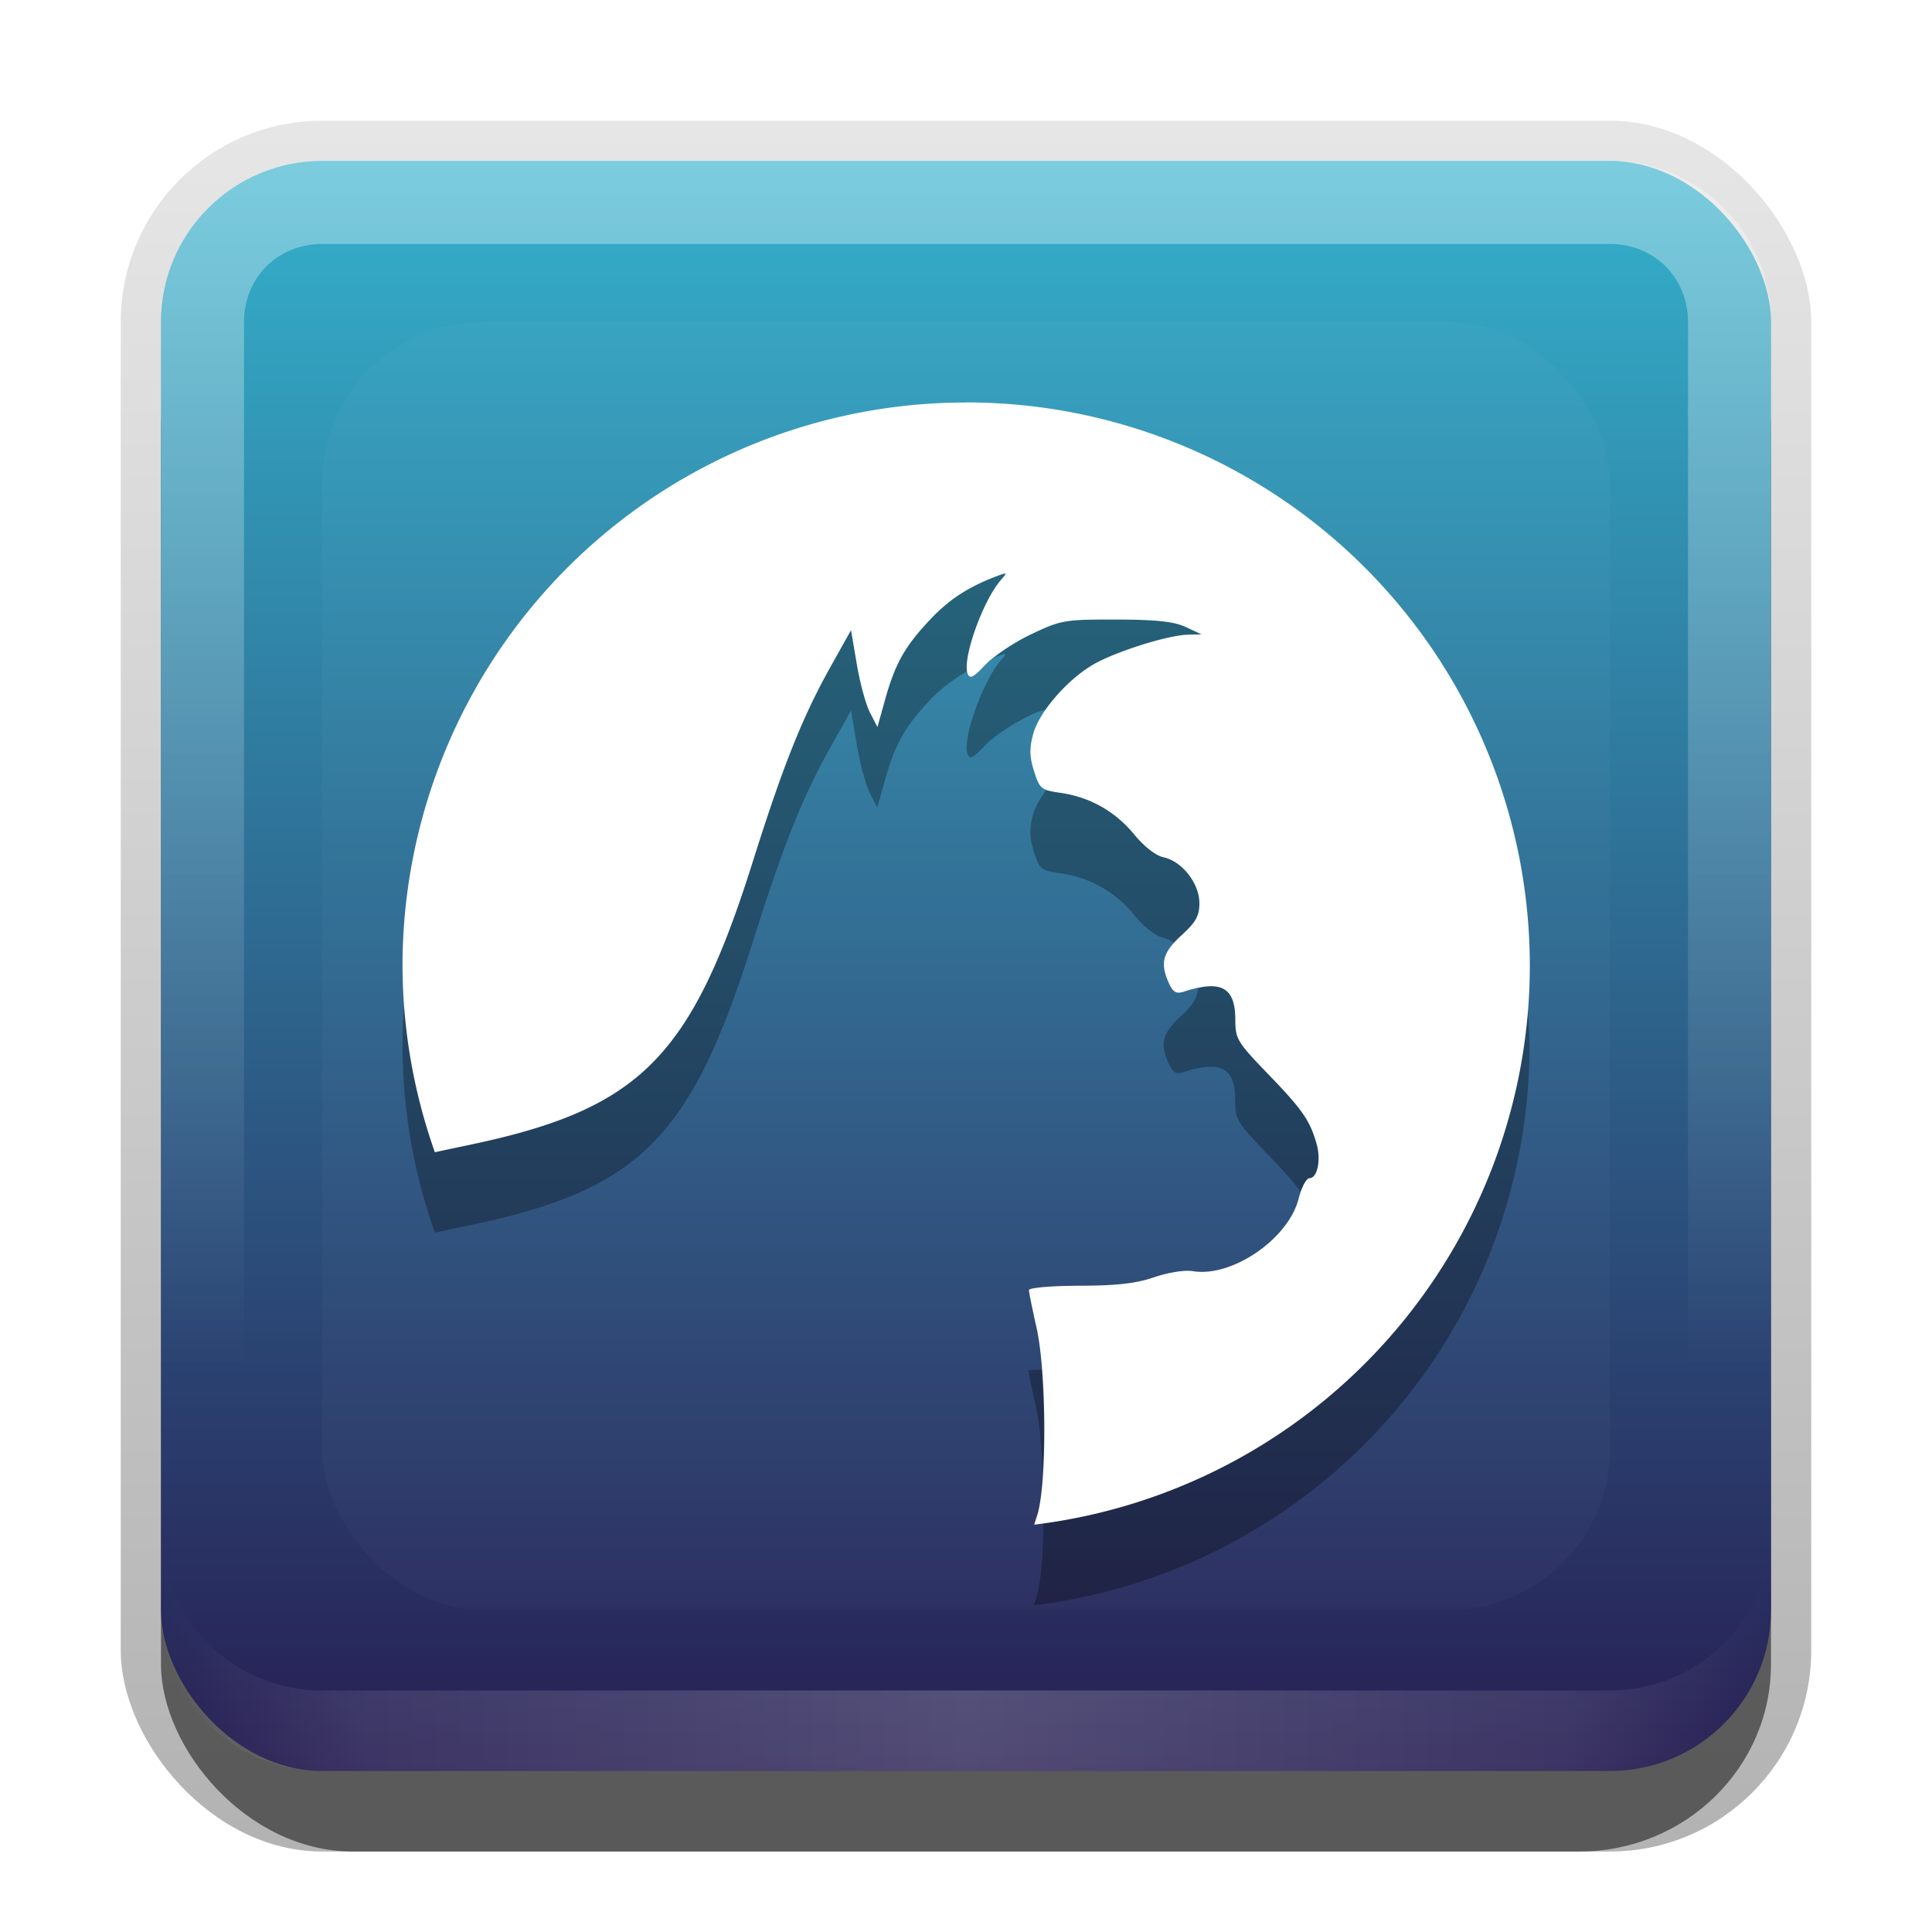 <?xml version="1.0" encoding="UTF-8" standalone="no"?>
<svg
   xmlns:dc="http://purl.org/dc/elements/1.1/"
   xmlns:cc="http://creativecommons.org/ns#"
   xmlns:rdf="http://www.w3.org/1999/02/22-rdf-syntax-ns#"
   xmlns:svg="http://www.w3.org/2000/svg"
   xmlns="http://www.w3.org/2000/svg"
   xmlns:sodipodi="http://sodipodi.sourceforge.net/DTD/sodipodi-0.dtd"
   xmlns:inkscape="http://www.inkscape.org/namespaces/inkscape"
   id="svg2"
   width="24"
   height="24"
   version="1.0"
   sodipodi:docname="rambox.svg"
   inkscape:version="0.92.2 5c3e80d, 2017-08-06">
  <sodipodi:namedview
     pagecolor="#ffffff"
     bordercolor="#666666"
     borderopacity="1"
     objecttolerance="10"
     gridtolerance="10"
     guidetolerance="10"
     inkscape:pageopacity="0"
     inkscape:pageshadow="2"
     inkscape:window-width="640"
     inkscape:window-height="480"
     id="namedview47"
     showgrid="false"
     inkscape:zoom="9.8333333"
     inkscape:cx="12"
     inkscape:cy="12"
     inkscape:window-x="0"
     inkscape:window-y="25"
     inkscape:window-maximized="0"
     inkscape:current-layer="svg2" />
  <defs
     id="defs4">
    <linearGradient
       id="linearGradient3335"
       x1="11.375"
       x2="11.375"
       y1="22"
       y2="-9.817"
       gradientUnits="userSpaceOnUse">
      <stop
         id="stop3330"
         offset="0" />
      <stop
         id="stop3333"
         stop-opacity="0"
         offset="1" />
    </linearGradient>
    <linearGradient
       id="linearGradient3181"
       x1="-3.061"
       x2="-3.061"
       y1="27.258"
       y2="7.254"
       gradientTransform="translate(12.119 -7.258)"
       gradientUnits="userSpaceOnUse">
      <stop
         id="stop3189"
         stop-color="#271d52"
         offset="0" />
      <stop
         id="stop3191"
         stop-color="#34b1cc"
         offset="1" />
    </linearGradient>
    <filter
       id="filter3194"
       x="-.18"
       y="-.18"
       width="1.36"
       height="1.36"
       color-interpolation-filters="sRGB">
      <feGaussianBlur
         id="feGaussianBlur3196"
         stdDeviation="1.2" />
    </filter>
    <clipPath
       id="clipPath2849">
      <rect
         id="rect2851"
         x="1"
         y="1"
         width="20"
         height="20"
         rx="2"
         ry="2"
         fill="#fff"
         fill-rule="evenodd" />
    </clipPath>
    <linearGradient
       id="linearGradient3845"
       x1="11"
       x2="21"
       y1="19.5"
       y2="19.5"
       gradientTransform="translate(1,-1)"
       gradientUnits="userSpaceOnUse"
       spreadMethod="reflect">
      <stop
         id="stop3833"
         stop-color="#fff"
         offset="0" />
      <stop
         id="stop3821"
         stop-color="#fff"
         stop-opacity=".498"
         offset=".75" />
      <stop
         id="stop3835"
         stop-color="#fff"
         stop-opacity="0"
         offset="1" />
    </linearGradient>
    <linearGradient
       id="linearGradient3961"
       x1="10"
       x2="10"
       y1="1"
       y2="16"
       gradientTransform="translate(1,-1)"
       gradientUnits="userSpaceOnUse">
      <stop
         id="stop3825"
         stop-color="#fff"
         offset="0" />
      <stop
         id="stop3829"
         stop-color="#fff"
         stop-opacity="0"
         offset="1" />
    </linearGradient>
  </defs>
  <g
     id="layer1"
     transform="translate(0,2)">
    <g
       id="g3337"
       transform="translate(1,-1)">
      <rect
         id="rect3371"
         x=".5"
         y=".5"
         width="21"
         height="21.5"
         rx="2.5"
         ry="2.5"
         fill="url(#linearGradient3335)"
         opacity=".3" />
      <rect
         id="rect2553"
         x="1"
         y="2"
         width="20"
         height="20"
         rx="2.381"
         ry="2.326"
         opacity=".5" />
    </g>
    <rect
       id="rect3173"
       x="2"
       width="20"
       height="20"
       rx="2"
       ry="2"
       fill="url(#linearGradient3181)"
       fill-rule="evenodd" />
    <path
       id="rect3050"
       d="m4 0c-1.108 0-2 0.892-2 2v16c0 1.108 0.892 2 2 2h16c1.108 0 2-0.892 2-2v-16c0-1.108-0.892-2-2-2h-16zm0 1.031h16c0.55 0 0.969 0.419 0.969 0.969v16c0 0.55-0.419 0.969-0.969 0.969h-16c-0.55 0-0.969-0.419-0.969-0.969v-16c0-0.55 0.419-0.969 0.969-0.969z"
       fill="url(#linearGradient3961)"
       fill-rule="evenodd"
       opacity=".35" />
    <path
       id="path3235"
       d="m4 20c-1.108 0-2-0.892-2-2v-1c0 1.108 0.892 2 2 2h16c1.108 0 2-0.892 2-2v1c0 1.108-0.892 2-2 2h-16z"
       fill="url(#linearGradient3845)"
       fill-rule="evenodd"
       opacity=".2" />
  </g>
  <g
     id="layer2"
     transform="translate(0,2)">
    <rect
       id="rect2410"
       transform="translate(1,-1)"
       x="3"
       y="3"
       width="16"
       height="16"
       rx="2"
       ry="2"
       clip-path="url(#clipPath2849)"
       fill="#fff"
       filter="url(#filter3194)"
       opacity=".15" />
  </g>
  <defs
     id="defs37">
    <filter
       id="w">
      <feGaussianBlur
         stdDeviation="0.21"
         id="feGaussianBlur29" />
    </filter>
    <linearGradient
       id="a"
       gradientUnits="userSpaceOnUse"
       x1="8"
       y1="1"
       x2="8"
       y2="14.941">
      <stop
         stop-color="#fafafa"
         offset="0"
         id="stop32" />
      <stop
         stop-color="#ebebeb"
         offset="1"
         id="stop34" />
    </linearGradient>
  </defs>
  <g
     id="main">
    <path
       style="opacity:0.3;fill:#000000;enable-background:new"
       d="M 12.477 7.125 C 12.46 7.127 12.426 7.14 12.373 7.16 C 12.021 7.294 11.784 7.449 11.543 7.707 C 11.236 8.035 11.116 8.25 10.992 8.697 L 10.898 9.031 L 10.807 8.854 C 10.756 8.756 10.682 8.483 10.643 8.25 L 10.572 7.826 L 10.312 8.289 C 9.964 8.914 9.726 9.511 9.35 10.705 C 8.584 13.135 7.95 13.773 5.855 14.217 L 5.402 14.312 A 7 7 0 0 1 5.023 12.451 A 7 7 0 0 0 5 13 A 7 7 0 0 0 5.402 15.312 L 5.855 15.217 C 7.95 14.773 8.584 14.135 9.35 11.705 C 9.726 10.511 9.964 9.914 10.312 9.289 L 10.572 8.826 L 10.643 9.25 C 10.682 9.483 10.756 9.756 10.807 9.854 L 10.898 10.031 L 10.992 9.697 C 11.116 9.25 11.236 9.035 11.543 8.707 C 11.691 8.549 11.847 8.436 12.02 8.336 C 11.974 8.126 12.217 7.45 12.434 7.203 C 12.486 7.144 12.504 7.121 12.477 7.125 z M 13.865 7.695 C 13.224 7.694 13.181 7.702 12.812 7.877 C 12.645 7.956 12.467 8.073 12.342 8.176 C 12.354 8.171 12.361 8.165 12.373 8.16 C 12.426 8.14 12.46 8.127 12.477 8.125 C 12.504 8.121 12.486 8.144 12.434 8.203 C 12.209 8.459 11.95 9.186 12.02 9.367 C 12.047 9.439 12.089 9.416 12.24 9.256 C 12.343 9.147 12.601 8.977 12.812 8.877 C 12.893 8.839 12.939 8.832 12.998 8.809 C 13.147 8.596 13.367 8.377 13.584 8.252 C 13.855 8.096 14.505 7.891 14.75 7.885 L 14.924 7.881 L 14.729 7.789 C 14.582 7.721 14.366 7.696 13.865 7.695 z M 13.004 9.801 C 12.925 9.912 12.859 10.023 12.834 10.117 C 12.785 10.298 12.787 10.403 12.844 10.582 C 12.913 10.799 12.932 10.814 13.172 10.848 C 13.536 10.899 13.853 11.078 14.088 11.365 C 14.211 11.515 14.356 11.629 14.453 11.65 C 14.5 11.661 14.544 11.685 14.588 11.711 C 14.615 11.681 14.637 11.652 14.674 11.619 C 14.854 11.455 14.896 11.376 14.896 11.217 C 14.896 10.974 14.683 10.701 14.453 10.65 C 14.356 10.629 14.211 10.515 14.088 10.365 C 13.853 10.078 13.536 9.899 13.172 9.848 C 13.084 9.835 13.046 9.819 13.004 9.801 z M 14.996 12.254 C 14.965 12.256 14.919 12.272 14.883 12.279 C 14.869 12.395 14.825 12.481 14.674 12.619 C 14.439 12.834 14.405 12.964 14.518 13.211 C 14.569 13.324 14.61 13.349 14.699 13.32 C 15.167 13.168 15.344 13.263 15.344 13.668 C 15.344 13.907 15.366 13.944 15.754 14.346 C 15.955 14.554 16.074 14.689 16.16 14.809 C 16.194 14.714 16.234 14.637 16.264 14.637 C 16.363 14.637 16.409 14.408 16.352 14.207 C 16.268 13.916 16.176 13.783 15.754 13.346 C 15.366 12.944 15.344 12.907 15.344 12.668 C 15.344 12.365 15.243 12.235 14.996 12.254 z M 18.975 12.498 A 7 7 0 0 1 12.963 18.92 C 12.956 19.311 12.93 19.673 12.877 19.832 C 12.863 19.875 12.853 19.91 12.844 19.941 A 7 7 0 0 0 19 13 A 7 7 0 0 0 18.975 12.498 z M 12.939 17.012 C 12.906 17.018 12.777 17.018 12.777 17.025 C 12.777 17.054 12.82 17.262 12.871 17.486 C 12.913 17.671 12.936 17.956 12.951 18.258 C 12.973 17.876 12.971 17.409 12.939 17.012 z "
       id="path39" />
    <path
       d="m8 1a7 7 0 0 0-7 7 7 7 0 0 0 0.402 2.313l0.453-0.096c2.095-0.444 2.73-1.082 3.496-3.512 0.376-1.194 0.614-1.79 0.962-2.415l0.259-0.463 0.072 0.424c0.039 0.233 0.113 0.504 0.164 0.602l0.092 0.178 0.093-0.334c0.124-0.447 0.243-0.661 0.55-0.989 0.241-0.258 0.479-0.414 0.831-0.548 0.053-0.02 0.086-0.032 0.103-0.035 0.028-4e-3 0.01 0.019-0.042 0.079-0.225 0.256-0.484 0.982-0.415 1.163 0.028 0.072 0.07 0.051 0.221-0.11 0.103-0.109 0.36-0.28 0.572-0.38 0.369-0.175 0.412-0.182 1.054-0.181 0.501 1e-3 0.718 0.025 0.864 0.093l0.195 0.091-0.175 5e-3c-0.245 6e-3 -0.895 0.212-1.166 0.368-0.327 0.189-0.676 0.591-0.75 0.864-0.049 0.181-0.046 0.285 0.011 0.465 0.069 0.217 0.088 0.233 0.329 0.267 0.364 0.052 0.679 0.23 0.915 0.517 0.123 0.15 0.268 0.263 0.366 0.284 0.23 0.05 0.444 0.325 0.444 0.568 0 0.159-0.043 0.237-0.223 0.401-0.235 0.215-0.269 0.345-0.157 0.593 0.051 0.113 0.092 0.137 0.181 0.108 0.468-0.153 0.645-0.058 0.645 0.347 0 0.239 0.023 0.277 0.411 0.679 0.422 0.438 0.514 0.569 0.598 0.861 0.058 0.201 0.011 0.429-0.088 0.429-0.039 0-0.1 0.114-0.135 0.254-0.126 0.499-0.825 0.98-1.311 0.901-0.104-0.017-0.306 0.015-0.482 0.075-0.224 0.077-0.465 0.105-0.93 0.106-0.35 7e-4 -0.627 0.025-0.627 0.054 0 0.029 0.042 0.236 0.093 0.46 0.127 0.56 0.132 1.973 7e-3 2.345-0.014 0.043-0.025 0.078-0.035 0.109a7 7 0 0 0 6.157-6.941 7 7 0 0 0-7-7z"
       enable-background="new"
       fill="#fff"
       id="base"
       transform="translate(4,4)" />
  </g>
</svg>

